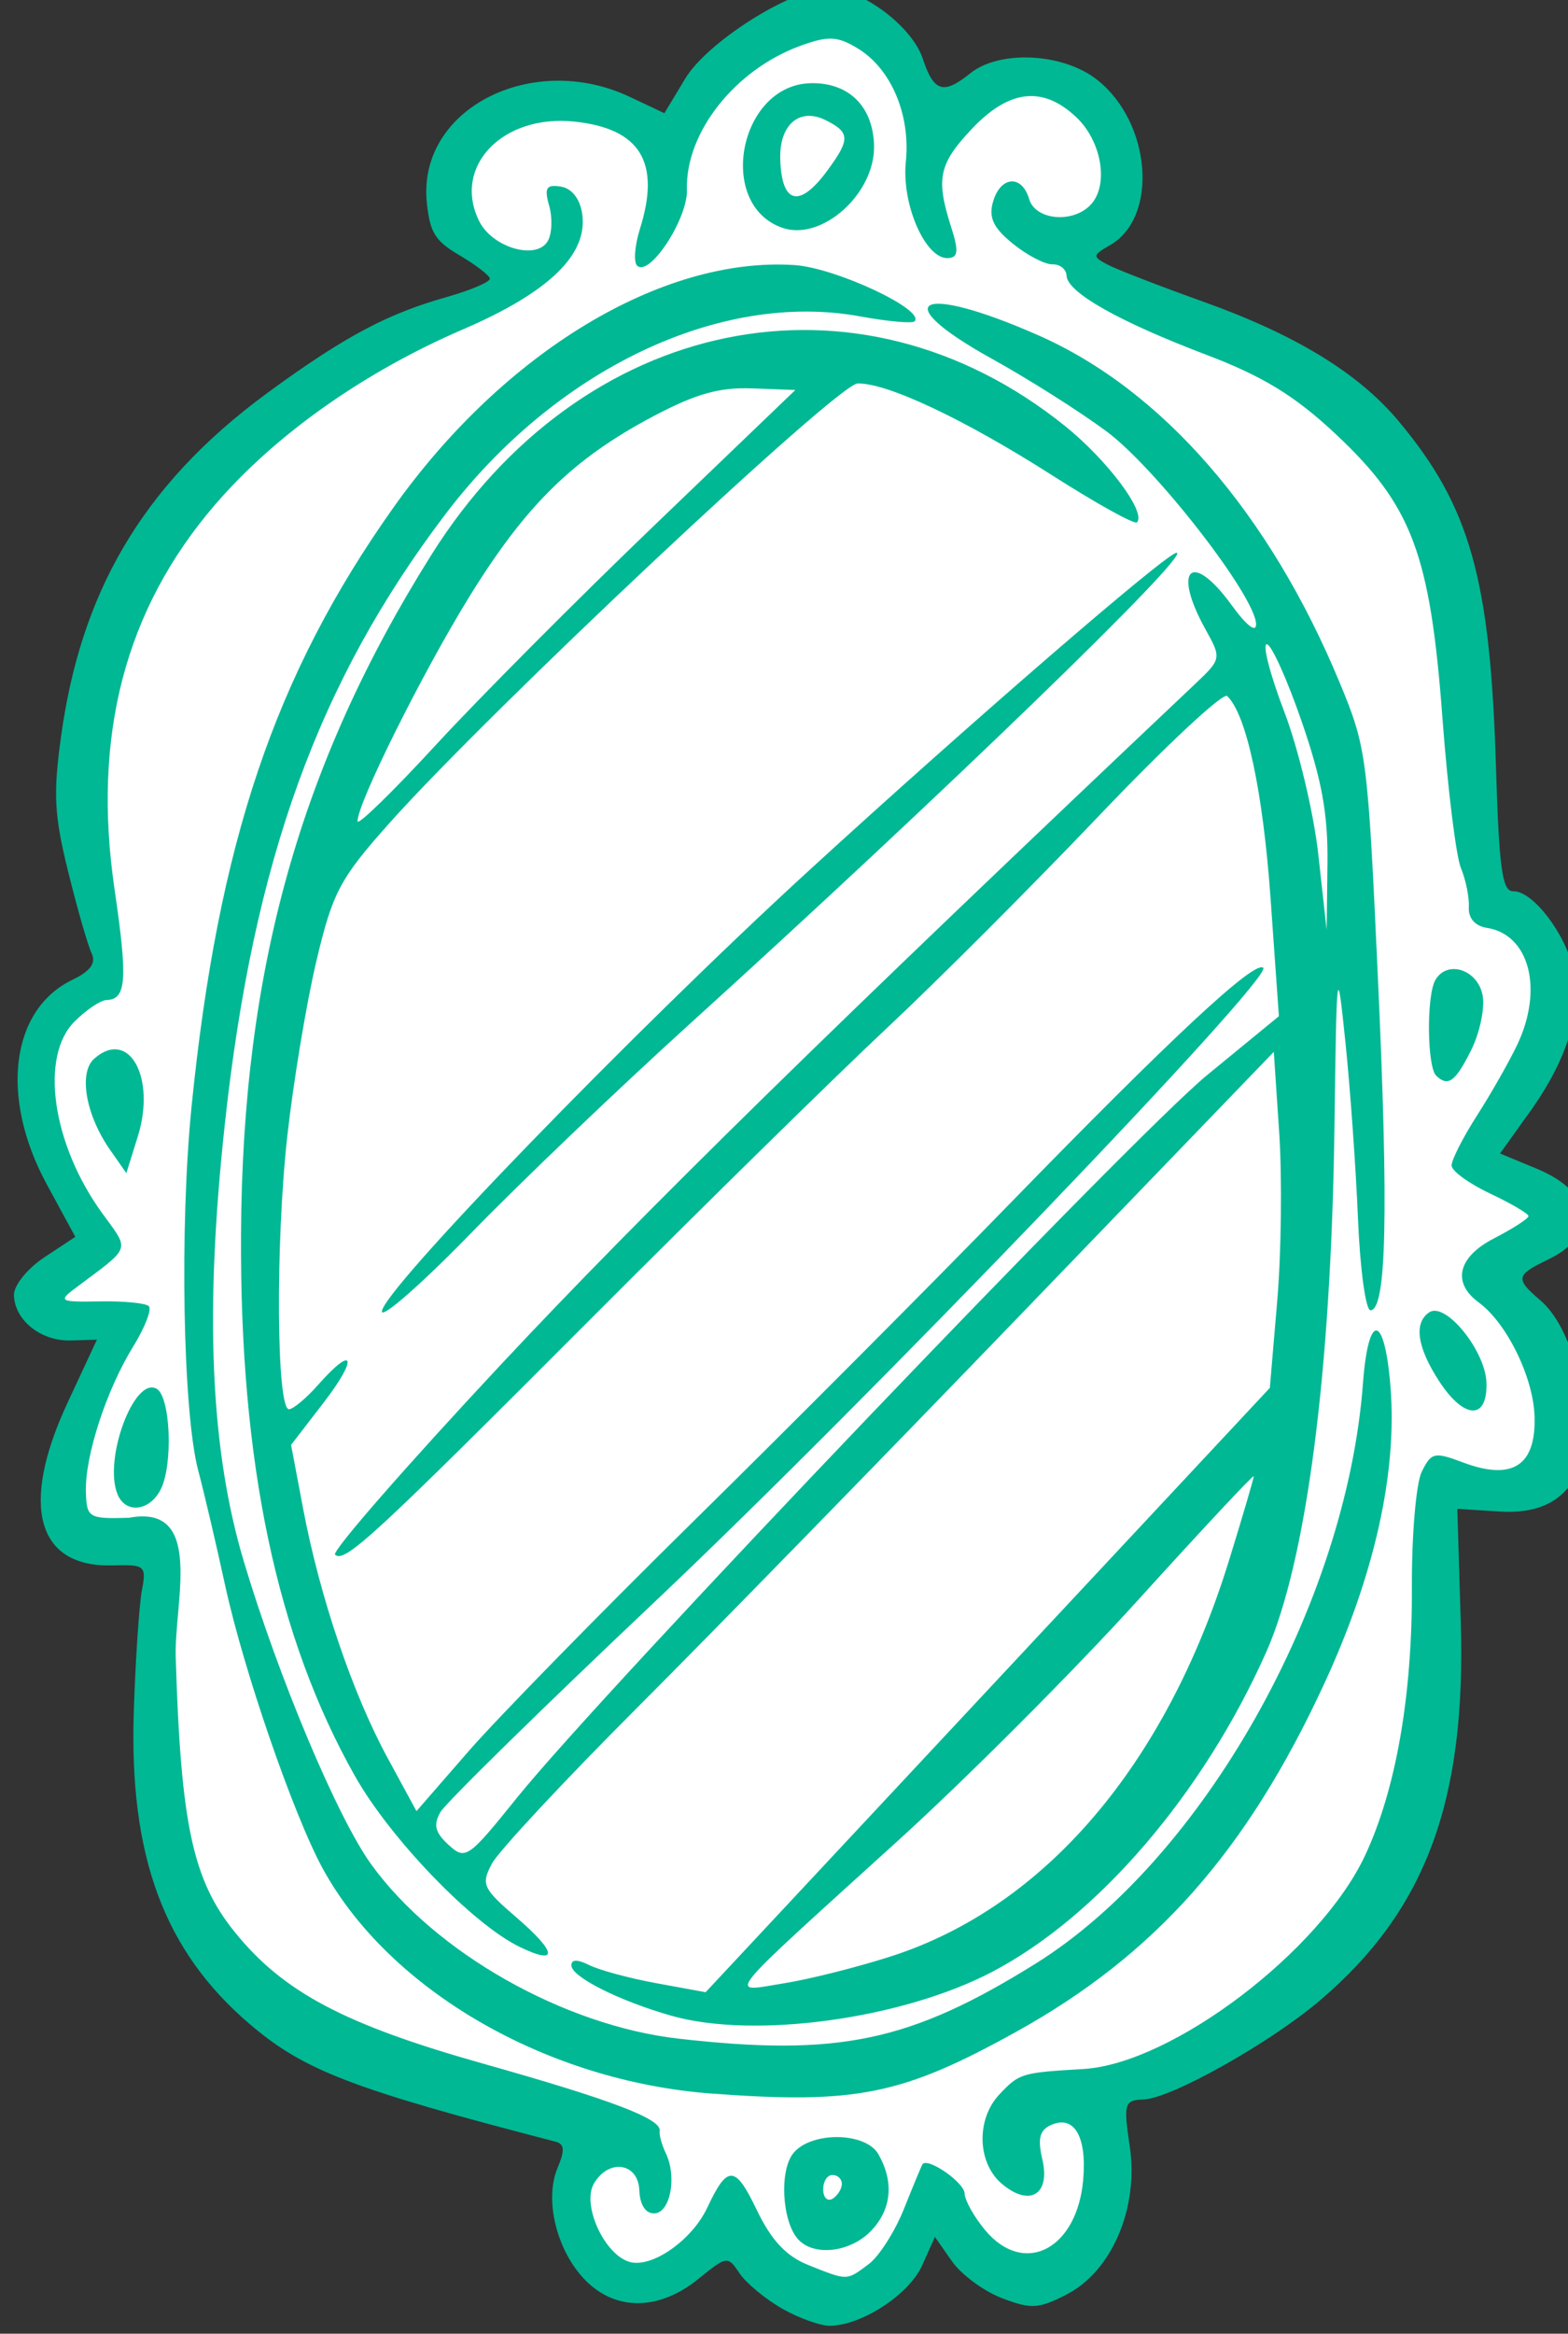 <?xml version="1.0" ?><svg height="298.925mm" viewBox="0 0 200.916 298.925" width="200.916mm" xmlns="http://www.w3.org/2000/svg">
    <rect x="0" y="0" width="200.916" height="298.925" fill="#333333" stroke="none"/>
    <path d="m 4330.346,-3075.192 c -13.62,-45.749 -21.197,-138.63 8.345,-189.817 29.542,-51.188 79.74,-91.411 114.078,-107.984 34.337,-16.573 74.334,-39.793 74.334,-39.793 0,0 -44.408,-20.113 -32.899,-54.123 11.51,-34.01 53.808,-32.456 70.881,-26.845 17.073,5.611 33.762,20.63 33.762,20.63 0,0 27.815,-42.383 46.423,-53 18.608,-10.617 45.751,-14.329 59.275,0.604 13.524,14.933 25.801,38.326 25.801,38.326 0,0 36.352,-33.406 65.893,-12.689 29.542,20.717 26.856,31.938 22.828,46.785 -4.028,14.847 -23.883,21.321 -23.883,21.321 0,0 0.384,26.069 42.011,36.772 41.627,10.704 114.81,46.44 132.842,105.828 18.032,59.388 33.091,180.84 33.091,180.84 0,0 31.925,21.51 21.278,53.103 -10.646,31.593 -33.766,70.498 -33.766,70.498 0,0 32.806,11.678 35.588,25.144 2.781,13.466 -27.24,25.81 -27.24,25.81 0,0 32.899,47.994 32.035,72.336 -0.863,24.342 -0.959,27.795 -12.661,32.197 -11.702,4.402 -45.559,-1.64 -45.559,-1.64 0,0 4.239,130.842 -17.534,178.232 -21.773,47.389 -92.078,100.217 -125.552,110.662 -33.474,10.445 -13.332,33.924 -17.456,53.95 -4.124,20.026 -23.403,47.907 -42.203,42.901 -18.799,-5.006 -39.229,-37.808 -39.229,-37.808 0,0 -21.271,45.437 -48.245,49.03 -26.974,3.592 -50.451,-40.311 -50.451,-40.311 0,0 -23.883,45.404 -56.206,29.867 -32.323,-15.537 -23.307,-41.261 -20.142,-51.447 3.165,-10.186 23.499,-17.264 23.499,-17.264 0,0 -115.031,-25.545 -159.727,-53.944 -44.696,-28.399 -65.989,-97.628 -66.757,-129.048 -0.767,-31.42 -1.151,-103.411 -1.151,-103.411 0,0 -46.519,5.266 -43.066,-19.077 3.453,-24.342 29.829,-89.255 29.829,-89.255 0,0 -40.668,5.438 -42.203,-6.819 -1.535,-12.257 33.187,-29.694 33.187,-29.694 0,0 -43.839,-53.695 -31.114,-98.195 6.714,-23.479 32.064,-32.672 32.064,-32.672 z" fill="#FFFFFF" transform="translate(-33.092,85.677) matrix(0.265,0,0,0.265,-1100.4,854.087)"/>
    <path d="m 4655.609,-2430.33 c -8.214,-4.672 -17.541,-12.396 -20.725,-17.166 -5.658,-8.474 -6.111,-8.412 -19.839,2.736 -18.949,15.388 -39.9,15.656 -54.632,0.7 -13.836,-14.047 -20.003,-38.761 -13.525,-54.206 3.645,-8.691 3.421,-11.685 -0.957,-12.819 -98.451,-25.502 -121.662,-34.43 -147.947,-56.903 -41.374,-35.375 -58.294,-81.135 -55.954,-151.331 0.836,-25.083 2.593,-51.276 3.904,-58.206 2.259,-11.937 1.517,-12.575 -14.077,-12.1 -36.705,1.117 -45.057,-28.811 -21.91,-78.512 l 14.249,-30.595 -12.565,0.383 c -14.457,0.44 -27.189,-9.674 -27.561,-21.894 -0.141,-4.627 6.473,-12.854 14.708,-18.297 l 14.964,-9.89 -13.759,-25.329 c -22.856,-42.077 -17.524,-84.587 12.412,-98.942 8.602,-4.125 11.495,-8.106 9.257,-12.739 -1.79,-3.706 -6.885,-21.403 -11.322,-39.327 -6.829,-27.587 -7.354,-37.709 -3.42,-65.956 9.317,-66.908 37.22,-119.731 99.526,-165.496 39.636,-29.113 60.031,-38.853 87.081,-46.546 11.512,-3.275 20.814,-7.244 20.669,-8.822 -0.144,-1.577 -6.966,-6.791 -15.159,-11.587 -11.69,-6.842 -13.754,-11.366 -15.249,-24.465 -5.233,-45.83 50.738,-74.163 97.99,-51.858 l 16.815,7.938 10.076,-16.729 c 10.601,-17.6 50.644,-43.022 68.628,-43.569 15.897,-0.484 40.957,17.936 46.254,33.998 5.287,16.032 9.965,17.467 22.922,7.032 14.226,-11.457 44.944,-9.876 61.433,3.163 26.126,20.659 29.683,66.358 6.215,79.852 -8.6,4.945 -8.667,5.567 -1.02,9.546 4.499,2.341 25.243,10.363 46.099,17.826 44.69,15.993 74.941,34.472 94.325,57.618 34.576,41.287 44.383,76.006 47.151,166.927 1.506,49.472 3.039,60.575 8.342,60.413 9.392,-0.286 25.307,20.46 29.154,38.002 4.299,19.602 -2.977,43.304 -21.029,68.509 l -14.494,20.237 17.932,7.438 c 27.683,11.483 30.092,31.942 5.168,43.894 -15.453,7.411 -15.806,9.263 -3.722,19.547 11.78,10.026 20.151,33.181 21.328,58.993 1.363,29.898 -12.892,44.983 -40.825,43.2 l -20.541,-1.311 1.674,54.98 c 2.627,86.307 -16.922,138.923 -67.763,182.38 -24.128,20.623 -72.261,47.691 -85.598,48.135 -9.331,0.318 -9.795,1.879 -6.694,22.633 4.446,29.756 -8.621,60.401 -30.545,71.633 -13.612,6.975 -17.125,7.172 -31.282,1.756 -8.771,-3.355 -19.646,-11.387 -24.167,-17.848 l -8.219,-11.748 -6.154,13.759 c -6.214,13.893 -28.766,28.776 -44.272,29.217 -4.629,0.141 -15.137,-3.583 -23.352,-8.255 z m 41.779,-21.571 c 4.993,-3.728 12.661,-15.75 17.041,-26.715 4.38,-10.965 8.389,-20.627 8.909,-21.473 2.301,-3.74 20.26,8.657 20.425,14.1 0.101,3.329 4.594,11.321 9.983,17.759 18.753,22.403 44.365,9.206 47.336,-24.392 1.827,-20.656 -4.199,-31.271 -15.149,-26.682 -5.909,2.476 -6.997,6.497 -4.58,16.922 3.941,16.999 -6.267,23.011 -19.683,11.592 -11.841,-10.077 -12.399,-31.129 -1.141,-43.092 9.638,-10.243 10.688,-10.562 40.628,-12.315 42.777,-2.505 114.442,-56.787 136.193,-103.159 14.98,-31.936 22.912,-77.382 22.671,-129.887 -0.115,-25.111 2.037,-50.181 4.783,-55.71 4.626,-9.314 6.091,-9.64 19.941,-4.436 23.881,8.972 35.331,1.598 34.584,-22.273 -0.575,-18.897 -13.457,-45.151 -26.978,-55.054 -13.056,-9.563 -10.138,-21.94 7.293,-30.933 9.251,-4.773 16.791,-9.645 16.755,-10.825 -0.035,-1.181 -8.385,-6.078 -18.555,-10.882 -10.169,-4.804 -18.555,-10.883 -18.635,-13.511 -0.08,-2.627 5.45,-13.517 12.29,-24.2 6.839,-10.683 15.596,-26.08 19.46,-34.217 12.781,-26.92 5.893,-53.316 -14.747,-56.516 -5.66,-0.877 -8.967,-4.677 -8.662,-9.952 0.271,-4.693 -1.443,-13.192 -3.809,-18.887 -2.366,-5.695 -6.388,-38.316 -8.938,-72.49 -5.918,-79.314 -14.695,-102.697 -51.516,-137.234 -19.755,-18.531 -35.174,-27.986 -62.659,-38.424 -42.371,-16.092 -67.255,-30.166 -67.58,-38.225 -0.129,-3.128 -3.188,-5.598 -6.803,-5.488 -3.616,0.11 -12.215,-4.361 -19.11,-9.936 -9.473,-7.659 -11.837,-12.597 -9.674,-20.207 3.578,-12.591 13.963,-13.424 17.5,-1.405 3.008,10.221 21.133,11.89 29.743,2.739 8.906,-9.465 5.395,-30.696 -7.005,-42.363 -16.221,-15.262 -32.508,-13.38 -50.599,5.848 -15.878,16.875 -17.338,23.947 -9.806,47.482 3.696,11.55 3.336,14.675 -1.709,14.829 -10.877,0.331 -22.369,-26.098 -20.254,-46.58 2.335,-22.615 -7.05,-44.847 -23.076,-54.664 -9.938,-6.087 -14.371,-6.309 -27.874,-1.392 -31.683,11.537 -55.727,42.002 -54.889,69.548 0.428,14.074 -18.103,42.361 -24.078,36.754 -1.807,-1.696 -1.2,-9.709 1.349,-17.805 10.154,-32.255 0.142,-48.559 -31.848,-51.862 -34.666,-3.58 -58.884,21.761 -45.924,48.053 6.361,12.904 27.763,19.143 33.218,9.684 2.026,-3.512 2.324,-11.177 0.667,-17.033 -2.459,-8.671 -1.419,-10.394 5.602,-9.281 5.323,0.844 9.287,5.881 10.361,13.167 2.891,19.61 -16.021,37.935 -57.646,55.858 -47.861,20.608 -90.758,50.919 -119.809,84.657 -43.561,50.589 -59.56,111.686 -48.677,185.889 6.461,44.056 5.773,53.343 -3.974,53.64 -2.82,0.086 -9.732,4.754 -15.361,10.373 -16.916,16.89 -10.839,59.197 13.292,92.526 13.543,18.705 14.597,15.764 -13.075,36.475 -8.21,6.144 -7.271,6.636 11.96,6.271 11.478,-0.218 22.154,0.813 23.725,2.29 1.571,1.478 -1.84,10.295 -7.579,19.593 -12.969,21.014 -23.358,52.977 -22.832,70.249 0.38,12.471 1.356,13.054 20.881,12.459 36.603,-6.85 21.747,40.944 22.554,67.427 2.46,80.818 8.23,107.671 28.533,132.81 23.432,29.012 53.036,44.704 119.912,63.558 62.591,17.646 86.587,26.788 85.562,32.596 -0.324,1.835 1.027,6.725 3.002,10.867 5.447,11.427 2.108,28.742 -5.588,28.976 -4.225,0.129 -6.992,-4.128 -7.26,-11.169 -0.509,-13.33 -14.76,-15.467 -21.934,-3.288 -6.024,10.227 5.007,34.44 17.278,37.928 10.74,3.052 30.129,-10.5 37.501,-26.212 9.774,-20.834 13.507,-20.694 23.851,0.889 7.149,14.918 14.282,22.536 25.163,26.875 19.024,7.585 18.212,7.6 29.077,-0.514 z m -34.267,-12.119 c -7.636,-8.651 -8.995,-32.765 -2.328,-41.314 8.376,-10.742 34.995,-10.568 41.227,0.27 7.632,13.274 6.457,26.504 -3.274,36.846 -10.075,10.709 -28.013,12.822 -35.625,4.199 z m 21.269,-26.81 c -0.072,-2.356 -2.179,-4.221 -4.682,-4.145 -2.503,0.076 -4.454,3.332 -4.335,7.235 0.119,3.903 2.226,5.768 4.682,4.145 2.457,-1.624 4.407,-4.879 4.336,-7.235 z m -62.828,-43.487 c -79.716,-5.877 -155.795,-49.783 -188.055,-108.531 -14.112,-25.699 -38.383,-96.017 -47.301,-137.044 -4.329,-19.914 -10.18,-44.879 -13.002,-55.478 -7.466,-28.038 -9.1,-118.315 -3.196,-176.609 12.859,-126.971 40.224,-208.069 97.46,-288.832 53.306,-75.217 129.902,-121.539 194.032,-117.342 19.84,1.298 63.289,21.631 58.073,27.176 -1.082,1.15 -12.961,0.081 -26.399,-2.376 -67.727,-12.382 -147.201,25.509 -200.421,95.555 -61.467,80.901 -92.839,167.49 -106.662,294.395 -9.935,91.213 -7.07,157.744 9.125,211.847 16.849,56.29 45.266,123.831 61.615,146.45 30.808,42.622 93.107,77.93 148.637,84.24 77.223,8.775 111.969,1.482 172.495,-36.206 80.781,-50.3 150.416,-173.641 158.396,-280.559 2.602,-34.862 10.498,-33.809 13.319,1.776 3.297,41.576 -7.727,90.858 -32.114,143.568 -37.443,80.927 -81.656,130.855 -148.847,168.083 -55.132,30.547 -77.251,35.039 -147.155,29.886 z m -19.367,-37.564 c -25.136,-7.116 -48.408,-18.765 -48.577,-24.317 -0.093,-3.061 2.83,-3.12 8.757,-0.178 4.893,2.43 19.526,6.362 32.517,8.737 l 23.62,4.319 136.407,-146.053 136.408,-146.053 3.576,-42.036 c 1.966,-23.12 2.399,-59.665 0.962,-81.212 l -2.614,-39.176 -121.45,126.014 c -66.797,69.308 -150.542,155.126 -186.1,190.708 -35.558,35.582 -67.27,69.594 -70.471,75.584 -5.404,10.111 -4.546,11.988 11.974,26.227 19.593,16.889 20.17,23.21 1.281,14.034 -22.706,-11.03 -62.4,-52.201 -79.487,-82.446 -37.907,-67.096 -55.702,-151.598 -55.134,-261.822 0.658,-127.841 28.52,-227.326 91.979,-328.43 72.803,-115.991 205.932,-143.143 306.335,-62.477 20.601,16.552 39.49,41.796 34.913,46.66 -1.114,1.184 -19.514,-9.012 -40.889,-22.658 -42.648,-27.226 -79.95,-44.825 -94.237,-44.459 -9.668,0.247 -177.524,157.809 -226.147,212.276 -24.165,27.07 -27.643,33.627 -35.537,66.996 -4.813,20.344 -11.138,58.464 -14.056,84.711 -5.746,51.675 -5.229,132.002 0.848,131.817 2.067,-0.063 8.413,-5.381 14.102,-11.819 17.423,-19.715 19.454,-13.231 2.681,8.559 l -15.789,20.511 5.873,31.044 c 8.01,42.34 23.834,89.022 40.705,120.084 l 14.061,25.89 25.188,-28.949 c 13.853,-15.922 63.007,-66.164 109.231,-111.649 46.224,-45.485 114.878,-114.391 152.564,-153.124 78.153,-80.323 118.374,-117.74 122.447,-113.909 4.979,4.685 -191.514,209.359 -293.962,306.202 -54.611,51.622 -101.358,97.471 -103.884,101.886 -3.528,6.167 -2.622,9.834 3.909,15.826 8.161,7.489 9.475,6.589 32.937,-22.557 42.057,-52.247 297.648,-319.786 333.966,-349.578 l 34.607,-28.389 -4.021,-56.826 c -3.666,-51.815 -11.671,-89.156 -20.993,-97.927 -1.98,-1.864 -29.855,24.163 -61.943,57.838 -32.089,33.674 -78.276,79.893 -102.639,102.709 -24.363,22.816 -88.194,85.47 -141.847,139.232 -106.638,106.854 -120.369,119.52 -124.923,115.235 -1.679,-1.579 34.58,-43.105 80.575,-92.278 68.268,-72.986 158.865,-161.769 335.457,-328.743 12.507,-11.826 12.595,-12.291 4.899,-26.123 -16.407,-29.491 -6.793,-38.532 12.571,-11.821 7.195,9.925 11.968,13.609 11.832,9.133 -0.412,-13.543 -48.466,-75.407 -72.332,-93.119 -12.853,-9.539 -37.687,-25.27 -55.185,-34.958 -51.888,-28.727 -35.485,-36.999 22.503,-11.35 59.861,26.479 111.485,85.999 145.363,167.598 13.151,31.674 13.641,35.47 18.608,143.995 5.154,112.636 4.093,159.33 -3.625,159.565 -2.323,0.071 -5.049,-19.835 -6.057,-44.235 -1.009,-24.4 -3.737,-62.757 -6.064,-85.238 -4.082,-39.433 -4.269,-37.983 -5.322,41.165 -1.569,117.936 -13.556,209.937 -33.053,253.666 -30.488,68.384 -81.308,127.631 -132.452,154.413 -43.488,22.773 -114.909,32.584 -154.864,21.273 z m 106.246,-28.865 c 74.198,-23.993 132.666,-92.56 163.18,-191.362 6.592,-21.343 11.96,-39.62 11.93,-40.616 -0.031,-0.996 -25.223,25.957 -55.984,59.896 -30.761,33.938 -82.984,86.259 -116.052,116.268 -86.737,78.715 -82.392,73.282 -55.129,68.933 12.468,-1.989 35.893,-7.893 52.055,-13.119 z m 198.252,-596.889 c -7.097,-20.542 -14.681,-37.295 -16.853,-37.229 -2.172,0.066 1.641,14.741 8.472,32.612 6.831,17.87 14.233,48.91 16.45,68.976 l 4.03,36.484 0.403,-31.747 c 0.307,-24.213 -2.66,-40.611 -12.502,-69.096 z m -312.899,-94.772 68.104,-65.36 -20.903,-0.781 c -15.967,-0.596 -27.356,2.644 -48.231,13.723 -38.389,20.374 -61.114,42.672 -88.296,86.635 -22.738,36.776 -54.505,100.545 -54.251,108.903 0.068,2.243 17.078,-14.335 37.798,-36.841 20.721,-22.506 68.32,-70.332 105.778,-106.279 z m -259.599,468.505 c -7.013,-16.735 8.016,-57.359 18.899,-51.083 6.645,3.832 7.995,36.446 2.007,48.502 -5.293,10.658 -16.919,12.093 -20.906,2.581 z m 639.025,-54.728 c -10.715,-16.428 -12.415,-28.296 -4.775,-33.346 7.853,-5.19 27.155,18.596 27.625,34.043 0.554,18.186 -10.759,17.84 -22.85,-0.697 z m -511.232,-33.694 c -0.293,-9.609 121.489,-135.341 206.408,-213.105 78.045,-71.468 172.984,-153.519 177.803,-153.666 7.959,-0.242 -113.812,117.578 -235.81,228.16 -34.138,30.944 -81.451,76.187 -105.141,100.54 -23.689,24.354 -43.157,41.485 -43.261,38.07 z m -131.414,-78.13 c -11.803,-16.871 -15.362,-37.326 -7.675,-44.111 16.738,-14.774 29.999,9.002 21.031,37.703 l -5.508,17.627 z m 641.238,-35.818 c -4.49,-4.225 -4.803,-38.963 -0.416,-46.374 5.848,-9.88 20.681,-4.879 22.856,7.707 1.066,6.17 -1.459,18.015 -5.611,26.32 -7.601,15.206 -11.078,17.757 -16.828,12.346 z m -316.202,-409.897 c -32.065,-11.149 -20.969,-68.833 13.443,-69.881 18.42,-0.561 30.322,10.963 30.899,29.916 0.71,23.302 -25.173,46.63 -44.342,39.965 z m 21.613,-27.463 c 11.324,-15.334 11.228,-18.648 -0.707,-24.577 -12.6,-6.258 -22.422,2.189 -21.914,18.845 0.661,21.7 9.228,23.871 22.623,5.732 z" fill="#00B894" transform="translate(-33.092,85.677) matrix(0.265,0,0,0.265,-1100.4,854.087)"/>
</svg>